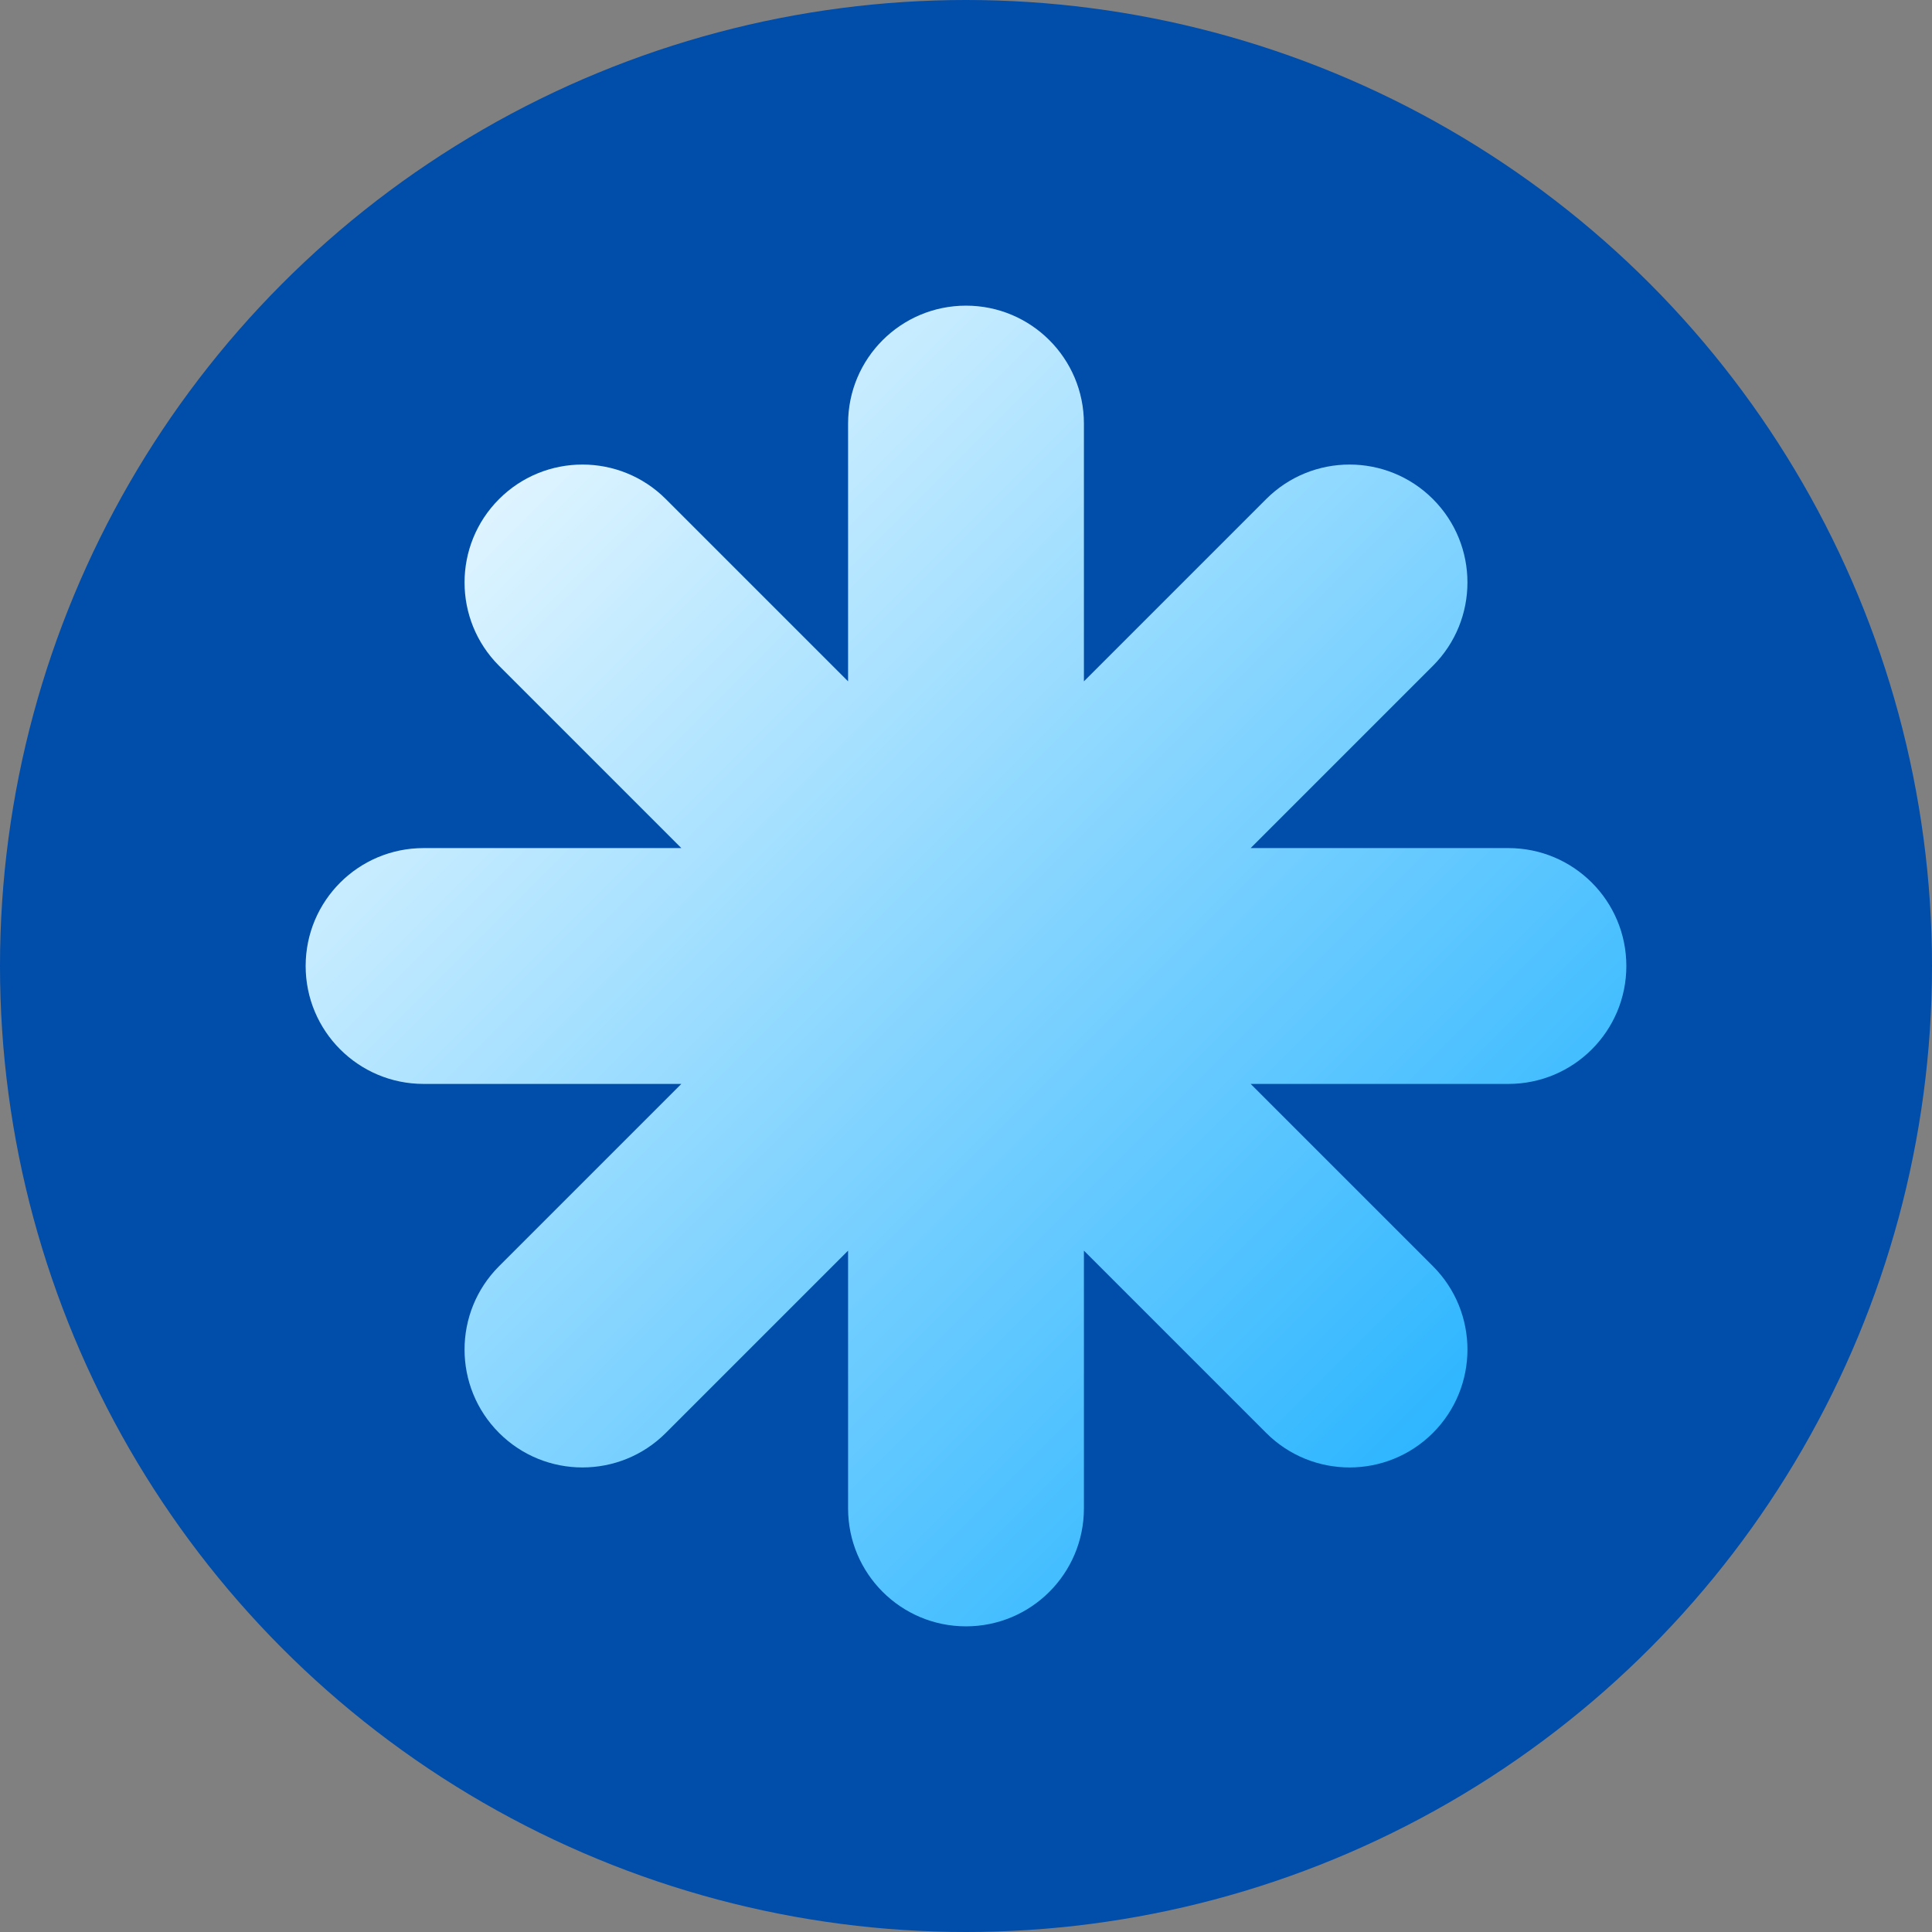 <svg id="Layer_2" viewBox="0 0 512 512" xmlns="http://www.w3.org/2000/svg" xmlns:xlink="http://www.w3.org/1999/xlink" data-name="Layer 2"><rect x="0" y="0" width="512" height="512" fill="#808080" stroke="none"/><linearGradient id="linear-gradient" gradientUnits="userSpaceOnUse" x1="132.26" x2="379.74" y1="132.26" y2="379.74"><stop offset="0" stop-color="#def4ff"/><stop offset="1" stop-color="#2eb6ff"/></linearGradient><g id="Icon"><g id="_34" data-name="34"><circle cx="256" cy="256" fill="#004daa" r="256"/><path d="m399.75 224.75h-68.31l48.3-48.3c12.2-12.2 12.2-31.99 0-44.19-12.2-12.2-31.99-12.2-44.19 0l-48.3 48.3v-68.31c0-17.26-13.99-31.25-31.25-31.25s-31.25 13.99-31.25 31.25v68.31l-48.3-48.3c-12.2-12.2-31.99-12.2-44.19 0s-12.2 31.99 0 44.19l48.3 48.3h-68.31c-17.26 0-31.25 13.99-31.25 31.25 0 17.26 13.99 31.25 31.25 31.25h68.31l-48.3 48.3c-12.2 12.2-12.2 31.99 0 44.19s31.99 12.2 44.19 0l48.3-48.3v68.31c0 17.26 13.99 31.25 31.25 31.25s31.25-13.99 31.25-31.25v-68.31l48.3 48.3c12.2 12.2 31.99 12.2 44.19 0 12.2-12.2 12.2-31.99 0-44.19l-48.3-48.3h68.31c17.26 0 31.25-13.99 31.25-31.25 0-17.26-13.99-31.25-31.25-31.25z" fill="url(#linear-gradient)"/></g></g></svg>